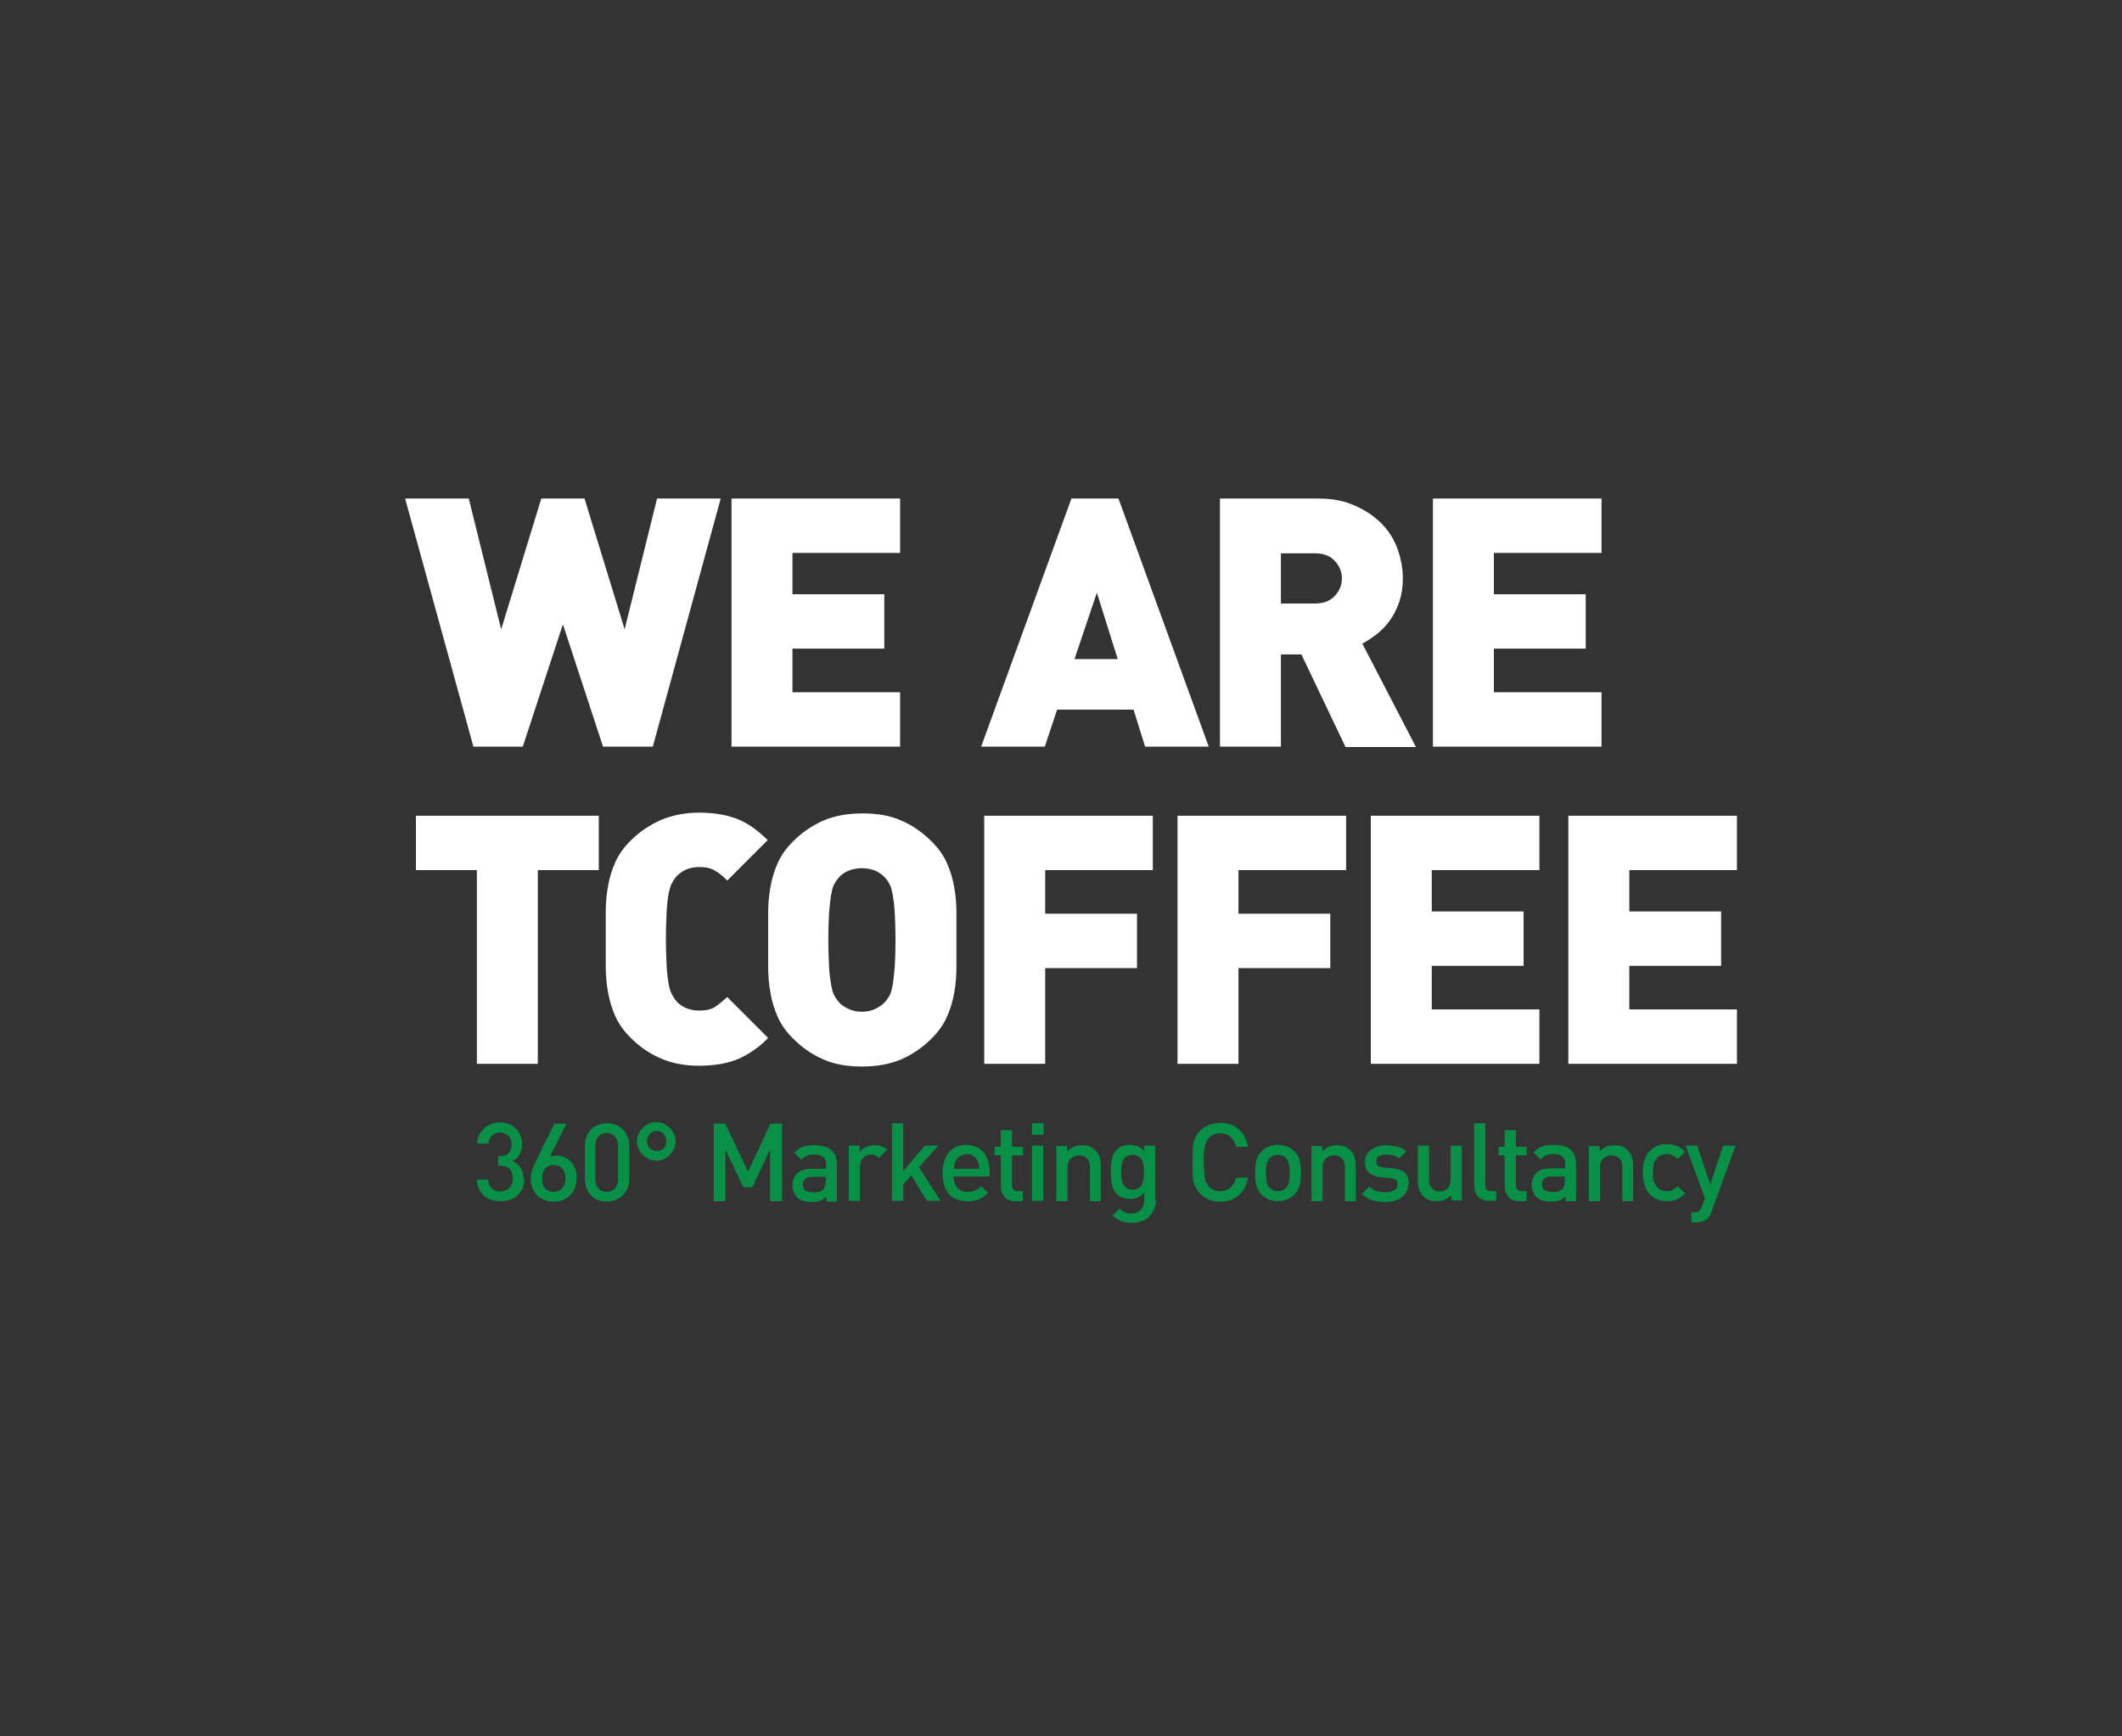<?xml version="1.0" encoding="UTF-8"?>
<!DOCTYPE svg PUBLIC "-//W3C//DTD SVG 1.1//EN" "http://www.w3.org/Graphics/SVG/1.1/DTD/svg11.dtd">
<!-- Creator: CorelDRAW -->
<svg xmlns="http://www.w3.org/2000/svg" xml:space="preserve" width="5.5in" height="4.5in" style="shape-rendering:geometricPrecision; text-rendering:geometricPrecision; image-rendering:optimizeQuality; fill-rule:evenodd; clip-rule:evenodd"
viewBox="0 0 5.5 4.5"
 xmlns:xlink="http://www.w3.org/1999/xlink">
 <rect x="0" y="0" width="5.5" height="4.5" fill="#333333" stroke="none"/>
 <defs>
  <style type="text/css">
   <![CDATA[
    .fil0 {fill:#FEFEFE;fill-rule:nonzero}
    .fil1 {fill:#089146;fill-rule:nonzero}
   ]]>
  </style>
 </defs>
 <g id="Layer_x0020_1">
  <g id="_187938256">
   <path id="_187941136" class="fil0" d="M1.692 1.935l-0.129 0 -0.104 -0.317 -0.104 0.317 -0.128 0 -0.177 -0.643 0.165 0 0.084 0.339 0.104 -0.339 0.112 0 0.104 0.339 0.084 -0.339 0.165 0 -0.176 0.643zm0.204 0l0 -0.643 0.437 0 0 0.141 -0.279 0 0 0.107 0.238 0 0 0.141 -0.238 0 0 0.113 0.279 0 0 0.141 -0.437 0zm1.072 0l-0.03 -0.096 -0.198 0 -0.032 0.096 -0.165 0 0.234 -0.643 0.122 0 0.234 0.643 -0.165 0zm-0.125 -0.399l-0.058 0.172 0.112 0 -0.054 -0.172zm0.644 0.399l-0.114 -0.239 -0.053 0 0 0.239 -0.158 0 0 -0.643 0.255 0c0.036,0 0.067,0.006 0.094,0.018 0.027,0.012 0.05,0.027 0.069,0.046 0.019,0.019 0.033,0.041 0.042,0.066 0.009,0.025 0.014,0.05 0.014,0.077 0,0.022 -0.003,0.042 -0.009,0.06 -0.006,0.018 -0.014,0.034 -0.024,0.048 -0.01,0.014 -0.021,0.026 -0.034,0.036 -0.013,0.01 -0.025,0.018 -0.038,0.025l0.139 0.268 -0.183 0zm-0.009 -0.436c0,-0.017 -0.006,-0.032 -0.018,-0.045 -0.012,-0.013 -0.029,-0.02 -0.051,-0.02l-0.089 0 0 0.13 0.089 0c0.022,0 0.039,-0.007 0.051,-0.02 0.012,-0.013 0.018,-0.028 0.018,-0.045zm0.236 0.436l0 -0.643 0.437 0 0 0.141 -0.279 0 0 0.107 0.238 0 0 0.141 -0.238 0 0 0.113 0.279 0 0 0.141 -0.437 0zm-2.32 0.32l0 0.502 -0.158 0 0 -0.502 -0.158 0 0 -0.141 0.474 0 0 0.141 -0.158 0zm0.596 0.436c-0.011,0.011 -0.022,0.021 -0.034,0.029 -0.012,0.009 -0.025,0.016 -0.039,0.023 -0.014,0.006 -0.03,0.011 -0.047,0.014 -0.017,0.003 -0.036,0.005 -0.057,0.005 -0.038,0 -0.071,-0.006 -0.1,-0.019 -0.029,-0.012 -0.055,-0.03 -0.079,-0.054 -0.017,-0.017 -0.03,-0.035 -0.039,-0.055 -0.009,-0.02 -0.015,-0.04 -0.019,-0.062 -0.004,-0.022 -0.006,-0.044 -0.006,-0.067 -0,-0.023 -0,-0.047 -0,-0.071 0,-0.024 0,-0.048 0,-0.071 0,-0.023 0.002,-0.046 0.006,-0.067 0.004,-0.022 0.01,-0.042 0.019,-0.062 0.009,-0.02 0.022,-0.038 0.039,-0.055 0.023,-0.023 0.05,-0.041 0.079,-0.054 0.029,-0.012 0.062,-0.019 0.1,-0.019 0.021,0 0.04,0.002 0.057,0.005 0.017,0.003 0.033,0.008 0.047,0.014 0.014,0.006 0.027,0.014 0.039,0.023 0.012,0.009 0.023,0.019 0.034,0.029l-0.105 0.105c-0.01,-0.01 -0.02,-0.019 -0.031,-0.025 -0.01,-0.007 -0.024,-0.01 -0.042,-0.01 -0.014,0 -0.027,0.003 -0.037,0.008 -0.01,0.005 -0.018,0.012 -0.024,0.019 -0.004,0.005 -0.007,0.01 -0.01,0.016 -0.003,0.006 -0.006,0.015 -0.008,0.026 -0.002,0.011 -0.004,0.026 -0.005,0.045 -0.001,0.018 -0.002,0.042 -0.002,0.072 0,0.029 0.001,0.053 0.002,0.072 0.001,0.018 0.003,0.033 0.005,0.045 0.002,0.011 0.005,0.02 0.008,0.026 0.003,0.006 0.006,0.011 0.01,0.016 0.006,0.008 0.014,0.014 0.024,0.019 0.01,0.005 0.023,0.008 0.037,0.008 0.018,0 0.032,-0.003 0.042,-0.01 0.01,-0.007 0.02,-0.015 0.031,-0.025l0.105 0.105zm0.489 -0.255c0,0.024 -0,0.048 -0,0.071 -0,0.023 -0.002,0.046 -0.006,0.067 -0.004,0.022 -0.01,0.042 -0.019,0.062 -0.009,0.02 -0.022,0.038 -0.039,0.055 -0.023,0.023 -0.049,0.041 -0.078,0.054 -0.028,0.012 -0.062,0.019 -0.102,0.019 -0.04,0 -0.074,-0.006 -0.102,-0.019 -0.028,-0.012 -0.054,-0.03 -0.078,-0.054 -0.017,-0.017 -0.03,-0.035 -0.039,-0.055 -0.009,-0.02 -0.015,-0.04 -0.019,-0.062 -0.004,-0.022 -0.006,-0.044 -0.006,-0.067 -0,-0.023 -0,-0.047 -0,-0.071 0,-0.024 0,-0.048 0,-0.071 0,-0.023 0.002,-0.046 0.006,-0.067 0.004,-0.022 0.01,-0.042 0.019,-0.062 0.009,-0.02 0.022,-0.038 0.039,-0.055 0.023,-0.023 0.049,-0.041 0.078,-0.054 0.028,-0.012 0.062,-0.019 0.102,-0.019 0.04,0 0.074,0.006 0.102,0.019 0.028,0.012 0.054,0.03 0.078,0.054 0.017,0.017 0.03,0.035 0.039,0.055 0.009,0.02 0.015,0.04 0.019,0.062 0.004,0.022 0.006,0.044 0.006,0.067 0,0.023 0,0.047 0,0.071zm-0.158 0c0,-0.029 -0.001,-0.053 -0.002,-0.072 -0.001,-0.018 -0.003,-0.033 -0.005,-0.044 -0.002,-0.011 -0.004,-0.02 -0.007,-0.026 -0.003,-0.006 -0.006,-0.011 -0.01,-0.016 -0.006,-0.008 -0.014,-0.014 -0.025,-0.02 -0.011,-0.005 -0.023,-0.008 -0.038,-0.008 -0.014,0 -0.027,0.003 -0.038,0.008 -0.011,0.005 -0.019,0.012 -0.025,0.02 -0.004,0.005 -0.007,0.01 -0.01,0.016 -0.003,0.006 -0.005,0.015 -0.007,0.026 -0.002,0.011 -0.003,0.026 -0.005,0.044 -0.001,0.018 -0.002,0.042 -0.002,0.072 0,0.029 0.001,0.053 0.002,0.071 0.001,0.018 0.003,0.033 0.005,0.044 0.002,0.011 0.004,0.02 0.007,0.026 0.003,0.006 0.006,0.011 0.01,0.016 0.006,0.008 0.014,0.015 0.025,0.02 0.011,0.006 0.023,0.009 0.038,0.009 0.014,0 0.027,-0.003 0.038,-0.009 0.011,-0.006 0.019,-0.012 0.025,-0.02 0.004,-0.005 0.007,-0.01 0.01,-0.016 0.003,-0.006 0.005,-0.015 0.007,-0.026 0.002,-0.011 0.003,-0.026 0.005,-0.044 0.001,-0.018 0.002,-0.042 0.002,-0.071zm0.388 -0.181l0 0.113 0.238 0 0 0.141 -0.238 0 0 0.248 -0.158 0 0 -0.643 0.437 0 0 0.141 -0.279 0zm0.501 0l0 0.113 0.238 0 0 0.141 -0.238 0 0 0.248 -0.158 0 0 -0.643 0.437 0 0 0.141 -0.279 0zm0.343 0.502l0 -0.643 0.437 0 0 0.141 -0.279 0 0 0.107 0.238 0 0 0.141 -0.238 0 0 0.113 0.279 0 0 0.141 -0.437 0zm0.512 0l0 -0.643 0.437 0 0 0.141 -0.279 0 0 0.107 0.238 0 0 0.141 -0.238 0 0 0.113 0.279 0 0 0.141 -0.437 0z"/>
   <path id="_187938784" class="fil1" d="M1.357 3.056c0,-0.012 -0.003,-0.022 -0.008,-0.03 -0.005,-0.008 -0.012,-0.013 -0.021,-0.017 0.008,-0.004 0.014,-0.009 0.018,-0.016 0.004,-0.007 0.007,-0.016 0.007,-0.027 0,-0.008 -0.001,-0.016 -0.004,-0.023 -0.003,-0.007 -0.007,-0.013 -0.012,-0.018 -0.005,-0.005 -0.011,-0.009 -0.018,-0.012 -0.007,-0.003 -0.015,-0.004 -0.023,-0.004 -0.008,0 -0.016,0.001 -0.023,0.004 -0.007,0.003 -0.013,0.006 -0.018,0.011 -0.005,0.005 -0.009,0.01 -0.013,0.017 -0.003,0.007 -0.005,0.014 -0.005,0.023l0.029 0c0.001,-0.009 0.004,-0.016 0.009,-0.021 0.005,-0.005 0.012,-0.008 0.021,-0.008 0.008,0 0.015,0.003 0.021,0.008 0.006,0.005 0.009,0.013 0.009,0.023 0,0.009 -0.002,0.017 -0.007,0.022 -0.005,0.006 -0.013,0.008 -0.023,0.008l-0.005 0 0 0.025 0.005 0c0.011,0 0.02,0.003 0.025,0.009 0.006,0.006 0.008,0.014 0.008,0.024 0,0.011 -0.003,0.019 -0.009,0.025 -0.006,0.006 -0.014,0.009 -0.023,0.009 -0.004,0 -0.008,-0.001 -0.012,-0.002 -0.004,-0.001 -0.007,-0.003 -0.01,-0.006 -0.003,-0.003 -0.005,-0.006 -0.007,-0.009 -0.002,-0.004 -0.003,-0.008 -0.003,-0.014l-0.029 0c0,0.01 0.002,0.018 0.006,0.025 0.003,0.007 0.008,0.013 0.014,0.018 0.006,0.005 0.012,0.008 0.019,0.01 0.007,0.002 0.015,0.003 0.023,0.003 0.008,0 0.016,-0.001 0.024,-0.004 0.007,-0.002 0.014,-0.006 0.019,-0.011 0.006,-0.005 0.01,-0.011 0.013,-0.018 0.003,-0.007 0.005,-0.016 0.005,-0.025zm0.138 -0.003c0,-0.009 -0.001,-0.017 -0.004,-0.024 -0.003,-0.007 -0.006,-0.013 -0.011,-0.018 -0.005,-0.005 -0.01,-0.009 -0.017,-0.012 -0.006,-0.003 -0.013,-0.004 -0.021,-0.004 -0.003,0 -0.006,0 -0.009,0.001 -0.003,0 -0.006,0.001 -0.008,0.002l0.043 -0.086 -0.031 0 -0.046 0.093c-0.004,0.009 -0.008,0.017 -0.011,0.025 -0.003,0.008 -0.004,0.016 -0.004,0.024 0,0.009 0.001,0.018 0.004,0.025 0.003,0.007 0.007,0.014 0.012,0.019 0.005,0.005 0.012,0.009 0.019,0.012 0.007,0.003 0.015,0.004 0.024,0.004 0.009,0 0.017,-0.001 0.024,-0.004 0.007,-0.003 0.013,-0.007 0.019,-0.012 0.005,-0.005 0.009,-0.012 0.012,-0.019 0.003,-0.008 0.004,-0.016 0.004,-0.025zm-0.029 0.001c0,0.011 -0.003,0.019 -0.009,0.026 -0.006,0.006 -0.013,0.009 -0.022,0.009 -0.009,0 -0.016,-0.003 -0.022,-0.009 -0.006,-0.006 -0.008,-0.015 -0.008,-0.026 0,-0.011 0.003,-0.019 0.008,-0.026 0.006,-0.006 0.013,-0.009 0.022,-0.009 0.01,0 0.017,0.003 0.023,0.01 0.005,0.007 0.008,0.015 0.008,0.025zm0.165 0.003l0 -0.089c0,-0.009 -0.002,-0.017 -0.005,-0.024 -0.003,-0.007 -0.007,-0.013 -0.013,-0.018 -0.005,-0.005 -0.011,-0.009 -0.018,-0.011 -0.007,-0.003 -0.015,-0.004 -0.022,-0.004 -0.008,0 -0.015,0.001 -0.022,0.004 -0.007,0.003 -0.013,0.006 -0.018,0.011 -0.005,0.005 -0.009,0.011 -0.012,0.018 -0.003,0.007 -0.005,0.015 -0.005,0.024l0 0.089c0,0.009 0.002,0.017 0.005,0.024 0.003,0.007 0.007,0.013 0.012,0.018 0.005,0.005 0.011,0.009 0.018,0.011 0.007,0.003 0.015,0.004 0.022,0.004 0.008,0 0.015,-0.001 0.022,-0.004 0.007,-0.003 0.013,-0.006 0.018,-0.011 0.005,-0.005 0.009,-0.011 0.013,-0.018 0.003,-0.007 0.005,-0.015 0.005,-0.024zm-0.029 -0.001c0,0.01 -0.003,0.018 -0.008,0.024 -0.005,0.006 -0.012,0.009 -0.022,0.009 -0.009,0 -0.016,-0.003 -0.021,-0.009 -0.005,-0.006 -0.008,-0.014 -0.008,-0.024l0 -0.087c0,-0.01 0.003,-0.018 0.008,-0.024 0.005,-0.006 0.012,-0.009 0.021,-0.009 0.009,0 0.016,0.003 0.022,0.009 0.005,0.006 0.008,0.014 0.008,0.024l0 0.087zm0.149 -0.098c0,-0.007 -0.001,-0.013 -0.004,-0.019 -0.003,-0.006 -0.006,-0.011 -0.011,-0.016 -0.004,-0.004 -0.01,-0.008 -0.016,-0.011 -0.006,-0.003 -0.012,-0.004 -0.019,-0.004 -0.007,0 -0.013,0.001 -0.019,0.004 -0.006,0.003 -0.011,0.006 -0.016,0.011 -0.005,0.004 -0.008,0.01 -0.011,0.016 -0.003,0.006 -0.004,0.012 -0.004,0.019 0,0.007 0.001,0.013 0.004,0.019 0.003,0.006 0.006,0.011 0.011,0.016 0.005,0.005 0.01,0.008 0.016,0.011 0.006,0.003 0.012,0.004 0.019,0.004 0.007,0 0.013,-0.001 0.019,-0.004 0.006,-0.003 0.011,-0.006 0.016,-0.011 0.004,-0.005 0.008,-0.01 0.011,-0.016 0.003,-0.006 0.004,-0.012 0.004,-0.019zm-0.024 0c0,0.007 -0.002,0.013 -0.007,0.018 -0.005,0.005 -0.011,0.007 -0.018,0.007 -0.007,0 -0.013,-0.002 -0.018,-0.007 -0.005,-0.005 -0.007,-0.011 -0.007,-0.018 0,-0.007 0.002,-0.014 0.007,-0.019 0.005,-0.005 0.011,-0.008 0.018,-0.008 0.004,0 0.007,0.001 0.01,0.002 0.003,0.001 0.006,0.003 0.008,0.006 0.002,0.002 0.004,0.005 0.005,0.008 0.001,0.003 0.002,0.007 0.002,0.01zm0.3 0.155l0 -0.201 -0.03 0 -0.058 0.125 -0.059 -0.125 -0.03 0 0 0.201 0.03 0 0 -0.134 0.047 0.098 0.023 0 0.046 -0.098 0 0.134 0.03 0zm0.142 0l0 -0.096c0,-0.033 -0.02,-0.049 -0.059,-0.049 -0.012,0 -0.022,0.001 -0.029,0.004 -0.008,0.003 -0.015,0.008 -0.022,0.016l0.019 0.018c0.004,-0.005 0.008,-0.009 0.013,-0.011 0.005,-0.002 0.011,-0.003 0.019,-0.003 0.011,0 0.019,0.002 0.024,0.007 0.005,0.004 0.007,0.011 0.007,0.02l0 0.01 -0.038 0c-0.017,0 -0.029,0.004 -0.037,0.012 -0.008,0.008 -0.012,0.018 -0.012,0.03 0,0.013 0.004,0.023 0.011,0.031 0.004,0.004 0.01,0.008 0.016,0.01 0.006,0.002 0.014,0.003 0.023,0.003 0.009,0 0.016,-0.001 0.022,-0.003 0.006,-0.002 0.011,-0.006 0.016,-0.011l0 0.013 0.028 0zm-0.029 -0.052c0,0.01 -0.002,0.017 -0.006,0.021 -0.004,0.004 -0.008,0.006 -0.012,0.007 -0.004,0.001 -0.009,0.001 -0.015,0.001 -0.009,0 -0.016,-0.002 -0.02,-0.005 -0.004,-0.003 -0.006,-0.009 -0.006,-0.015 0,-0.007 0.002,-0.012 0.006,-0.015 0.004,-0.004 0.011,-0.005 0.019,-0.005l0.034 0 0 0.012zm0.161 -0.08c-0.005,-0.005 -0.01,-0.008 -0.016,-0.01 -0.005,-0.002 -0.012,-0.003 -0.019,-0.003 -0.008,0 -0.016,0.002 -0.022,0.005 -0.007,0.003 -0.012,0.007 -0.016,0.012l0 -0.016 -0.028 0 0 0.143 0.029 0 0 -0.087c0,-0.01 0.003,-0.018 0.008,-0.024 0.006,-0.006 0.012,-0.009 0.02,-0.009 0.005,0 0.009,0.001 0.012,0.002 0.003,0.002 0.006,0.004 0.009,0.007l0.022 -0.022zm0.137 0.131l-0.056 -0.087 0.05 -0.056 -0.035 0 -0.056 0.066 0 -0.124 -0.029 0 0 0.201 0.029 0 0 -0.042 0.021 -0.024 0.04 0.066 0.036 0zm0.127 -0.063l0 -0.013c0,-0.01 -0.001,-0.019 -0.004,-0.028 -0.003,-0.008 -0.007,-0.016 -0.012,-0.022 -0.005,-0.006 -0.012,-0.011 -0.019,-0.014 -0.008,-0.003 -0.016,-0.005 -0.026,-0.005 -0.018,0 -0.033,0.006 -0.044,0.019 -0.011,0.013 -0.017,0.031 -0.017,0.054 0,0.014 0.002,0.025 0.005,0.034 0.003,0.009 0.008,0.017 0.014,0.023 0.006,0.006 0.013,0.01 0.02,0.012 0.008,0.003 0.016,0.004 0.025,0.004 0.006,0 0.012,-0 0.017,-0.001 0.005,-0.001 0.01,-0.002 0.014,-0.004 0.004,-0.002 0.008,-0.004 0.012,-0.007 0.004,-0.003 0.007,-0.006 0.011,-0.01l-0.018 -0.017c-0.005,0.005 -0.01,0.009 -0.015,0.011 -0.005,0.002 -0.012,0.004 -0.02,0.004 -0.012,0 -0.021,-0.004 -0.027,-0.011 -0.006,-0.007 -0.009,-0.017 -0.009,-0.029l0.093 0zm-0.028 -0.02l-0.064 0c0,-0.004 0,-0.008 0.001,-0.011 0,-0.003 0.001,-0.006 0.003,-0.009 0.002,-0.005 0.006,-0.01 0.011,-0.013 0.005,-0.003 0.011,-0.005 0.018,-0.005 0.007,0 0.013,0.002 0.017,0.005 0.005,0.003 0.008,0.008 0.011,0.013 0.002,0.003 0.002,0.006 0.003,0.009 0,0.003 0.001,0.006 0.001,0.011zm0.114 0.083l0 -0.025 -0.012 0c-0.005,0 -0.009,-0.001 -0.012,-0.004 -0.003,-0.003 -0.004,-0.007 -0.004,-0.012l0 -0.077 0.028 0 0 -0.022 -0.028 0 0 -0.043 -0.029 0 0 0.043 -0.016 0 0 0.022 0.016 0 0 0.079c0,0.005 0.001,0.01 0.002,0.015 0.002,0.005 0.004,0.009 0.007,0.013 0.003,0.004 0.007,0.007 0.012,0.009 0.005,0.002 0.011,0.003 0.017,0.003l0.017 0zm0.054 -0.171l0 -0.03 -0.03 0 0 0.03 0.03 0zm-0.001 0.171l0 -0.143 -0.029 0 0 0.143 0.029 0zm0.149 0l0 -0.091c0,-0.008 -0.001,-0.015 -0.003,-0.022 -0.002,-0.007 -0.006,-0.013 -0.011,-0.018 -0.004,-0.004 -0.009,-0.007 -0.015,-0.01 -0.006,-0.002 -0.013,-0.003 -0.02,-0.003 -0.007,0 -0.014,0.001 -0.021,0.004 -0.007,0.003 -0.012,0.007 -0.017,0.012l0 -0.014 -0.028 0 0 0.143 0.029 0 0 -0.087c0,-0.011 0.003,-0.019 0.009,-0.024 0.006,-0.005 0.013,-0.008 0.021,-0.008 0.008,0 0.015,0.003 0.02,0.008 0.006,0.005 0.008,0.013 0.008,0.024l0 0.087 0.029 0zm0.141 -0.001l0 -0.142 -0.028 0 0 0.015c-0.005,-0.007 -0.011,-0.011 -0.017,-0.013 -0.006,-0.002 -0.013,-0.004 -0.02,-0.004 -0.015,0 -0.026,0.004 -0.034,0.012 -0.007,0.007 -0.011,0.015 -0.013,0.025 -0.002,0.01 -0.003,0.021 -0.003,0.033 0,0.012 0.001,0.023 0.003,0.033 0.002,0.01 0.006,0.018 0.013,0.025 0.004,0.004 0.009,0.007 0.015,0.009 0.006,0.002 0.012,0.003 0.019,0.003 0.007,0 0.014,-0.001 0.02,-0.004 0.006,-0.002 0.012,-0.007 0.017,-0.013l0 0.018c0,0.005 -0.001,0.009 -0.002,0.014 -0.001,0.004 -0.003,0.008 -0.006,0.012 -0.003,0.003 -0.006,0.006 -0.01,0.008 -0.004,0.002 -0.009,0.003 -0.015,0.003 -0.007,0 -0.013,-0.001 -0.017,-0.003 -0.005,-0.002 -0.009,-0.005 -0.014,-0.01l-0.018 0.018c0.008,0.007 0.015,0.012 0.023,0.015 0.008,0.003 0.017,0.004 0.028,0.004 0.01,0 0.018,-0.002 0.026,-0.005 0.008,-0.003 0.014,-0.007 0.019,-0.013 0.005,-0.005 0.009,-0.012 0.012,-0.019 0.003,-0.007 0.004,-0.015 0.004,-0.024zm-0.029 -0.073c0,0.006 -0,0.011 -0.001,0.017 -0.001,0.005 -0.002,0.01 -0.004,0.014 -0.002,0.004 -0.005,0.008 -0.009,0.01 -0.004,0.003 -0.009,0.004 -0.015,0.004 -0.007,0 -0.012,-0.001 -0.016,-0.004 -0.004,-0.003 -0.007,-0.006 -0.009,-0.01 -0.002,-0.004 -0.003,-0.009 -0.004,-0.014 -0.001,-0.005 -0.001,-0.011 -0.001,-0.017 0,-0.006 0,-0.011 0.001,-0.017 0.001,-0.005 0.002,-0.01 0.004,-0.014 0.002,-0.004 0.005,-0.008 0.009,-0.01 0.004,-0.003 0.009,-0.004 0.016,-0.004 0.006,0 0.012,0.001 0.015,0.004 0.004,0.003 0.007,0.006 0.009,0.01 0.002,0.004 0.003,0.009 0.004,0.014 0.001,0.005 0.001,0.011 0.001,0.017zm0.27 0.014l-0.031 0c-0.002,0.01 -0.007,0.018 -0.014,0.025 -0.007,0.006 -0.016,0.01 -0.027,0.01 -0.006,0 -0.012,-0.001 -0.017,-0.003 -0.005,-0.002 -0.009,-0.005 -0.013,-0.009 -0.002,-0.003 -0.004,-0.006 -0.006,-0.009 -0.002,-0.003 -0.003,-0.007 -0.004,-0.012 -0.001,-0.005 -0.001,-0.01 -0.002,-0.017 -0,-0.007 -0.001,-0.015 -0.001,-0.025 0,-0.01 0,-0.019 0.001,-0.025 0,-0.007 0.001,-0.012 0.002,-0.017 0.001,-0.005 0.002,-0.008 0.004,-0.012 0.002,-0.003 0.004,-0.006 0.006,-0.009 0.004,-0.004 0.008,-0.007 0.013,-0.009 0.005,-0.002 0.011,-0.003 0.017,-0.003 0.011,0 0.02,0.003 0.027,0.01 0.007,0.006 0.011,0.015 0.014,0.025l0.031 0c-0.004,-0.02 -0.012,-0.035 -0.025,-0.046 -0.013,-0.011 -0.028,-0.016 -0.047,-0.016 -0.011,0 -0.02,0.002 -0.029,0.005 -0.009,0.004 -0.017,0.009 -0.024,0.016 -0.005,0.005 -0.009,0.01 -0.011,0.016 -0.003,0.005 -0.005,0.011 -0.006,0.018 -0.001,0.006 -0.002,0.013 -0.002,0.021 -0,0.008 -0,0.017 -0,0.026 0,0.01 9.44882e-005,0.018 0,0.026 0,0.008 0.001,0.015 0.002,0.021 0.001,0.006 0.003,0.012 0.006,0.018 0.003,0.005 0.006,0.011 0.011,0.016 0.007,0.007 0.015,0.012 0.024,0.016 0.009,0.004 0.019,0.005 0.029,0.005 0.009,0 0.018,-0.001 0.026,-0.004 0.008,-0.003 0.015,-0.007 0.021,-0.012 0.006,-0.005 0.012,-0.012 0.016,-0.019 0.004,-0.008 0.007,-0.017 0.009,-0.027zm0.137 -0.012c0,-0.012 -0.001,-0.023 -0.003,-0.032 -0.002,-0.009 -0.007,-0.017 -0.014,-0.024 -0.005,-0.005 -0.011,-0.009 -0.018,-0.012 -0.007,-0.003 -0.015,-0.005 -0.025,-0.005 -0.01,0 -0.018,0.002 -0.025,0.005 -0.007,0.003 -0.013,0.007 -0.017,0.012 -0.007,0.007 -0.011,0.015 -0.014,0.024 -0.002,0.009 -0.003,0.02 -0.003,0.032 0,0.012 0.001,0.023 0.003,0.032 0.002,0.009 0.007,0.017 0.014,0.024 0.005,0.005 0.011,0.009 0.017,0.012 0.007,0.003 0.015,0.005 0.025,0.005 0.01,0 0.018,-0.002 0.025,-0.005 0.007,-0.003 0.013,-0.007 0.018,-0.012 0.007,-0.007 0.011,-0.015 0.014,-0.024 0.002,-0.009 0.003,-0.02 0.003,-0.032zm-0.029 0c0,0.008 -0.001,0.015 -0.002,0.022 -0.001,0.007 -0.004,0.013 -0.008,0.017 -0.006,0.006 -0.013,0.008 -0.021,0.008 -0.008,0 -0.015,-0.003 -0.021,-0.008 -0.004,-0.004 -0.007,-0.01 -0.008,-0.017 -0.001,-0.007 -0.002,-0.014 -0.002,-0.022 0,-0.008 0.001,-0.015 0.002,-0.022 0.001,-0.007 0.004,-0.013 0.008,-0.017 0.005,-0.005 0.012,-0.008 0.021,-0.008 0.009,0 0.016,0.003 0.021,0.008 0.004,0.004 0.007,0.01 0.008,0.017 0.001,0.007 0.002,0.014 0.002,0.022zm0.171 0.072l0 -0.091c0,-0.008 -0.001,-0.015 -0.003,-0.022 -0.002,-0.007 -0.006,-0.013 -0.011,-0.018 -0.004,-0.004 -0.009,-0.007 -0.015,-0.01 -0.006,-0.002 -0.013,-0.003 -0.02,-0.003 -0.007,0 -0.014,0.001 -0.021,0.004 -0.007,0.003 -0.012,0.007 -0.017,0.012l0 -0.014 -0.028 0 0 0.143 0.029 0 0 -0.087c0,-0.011 0.003,-0.019 0.009,-0.024 0.006,-0.005 0.013,-0.008 0.021,-0.008 0.008,0 0.015,0.003 0.02,0.008 0.006,0.005 0.008,0.013 0.008,0.024l0 0.087 0.029 0zm0.138 -0.044c0,-0.013 -0.004,-0.022 -0.011,-0.029 -0.007,-0.006 -0.018,-0.01 -0.031,-0.011l-0.023 -0.002c-0.008,-0.001 -0.013,-0.003 -0.016,-0.005 -0.003,-0.003 -0.004,-0.007 -0.004,-0.011 0,-0.005 0.002,-0.01 0.006,-0.013 0.004,-0.003 0.011,-0.005 0.019,-0.005 0.007,0 0.013,0.001 0.019,0.002 0.006,0.002 0.011,0.004 0.016,0.008l0.018 -0.018c-0.007,-0.006 -0.014,-0.01 -0.023,-0.012 -0.009,-0.002 -0.019,-0.004 -0.03,-0.004 -0.008,0 -0.015,0.001 -0.021,0.003 -0.006,0.002 -0.012,0.005 -0.017,0.008 -0.005,0.004 -0.009,0.008 -0.012,0.014 -0.003,0.005 -0.004,0.012 -0.004,0.019 0,0.013 0.004,0.022 0.011,0.028 0.007,0.006 0.018,0.01 0.031,0.011l0.023 0.002c0.007,0.001 0.012,0.002 0.015,0.005 0.003,0.003 0.004,0.007 0.004,0.012 0,0.007 -0.003,0.012 -0.009,0.015 -0.006,0.003 -0.013,0.005 -0.022,0.005 -0.007,0 -0.014,-0.001 -0.022,-0.003 -0.007,-0.002 -0.014,-0.006 -0.02,-0.012l-0.019 0.019c0.008,0.008 0.018,0.014 0.028,0.017 0.01,0.003 0.021,0.004 0.032,0.004 0.008,0 0.016,-0.001 0.024,-0.003 0.007,-0.002 0.014,-0.005 0.019,-0.009 0.005,-0.004 0.009,-0.009 0.012,-0.014 0.003,-0.006 0.005,-0.012 0.005,-0.02zm0.137 0.044l0 -0.143 -0.029 0 0 0.087c0,0.005 -0.001,0.01 -0.002,0.014 -0.002,0.004 -0.004,0.007 -0.006,0.01 -0.003,0.003 -0.006,0.005 -0.009,0.006 -0.004,0.001 -0.007,0.002 -0.011,0.002 -0.008,0 -0.015,-0.003 -0.02,-0.008 -0.006,-0.005 -0.008,-0.013 -0.008,-0.024l0 -0.087 -0.029 0 0 0.091c0,0.008 0.001,0.015 0.003,0.022 0.002,0.007 0.006,0.013 0.011,0.018 0.004,0.004 0.009,0.007 0.015,0.01 0.006,0.002 0.013,0.003 0.02,0.003 0.007,0 0.014,-0.001 0.021,-0.004 0.007,-0.003 0.012,-0.007 0.017,-0.012l0 0.014 0.028 0zm0.089 0l0 -0.025 -0.013 0c-0.006,0 -0.01,-0.001 -0.012,-0.004 -0.002,-0.003 -0.003,-0.007 -0.003,-0.012l0 -0.16 -0.029 0 0 0.161c0,0.005 0.001,0.01 0.002,0.015 0.002,0.005 0.004,0.009 0.007,0.013 0.003,0.004 0.007,0.006 0.012,0.009 0.005,0.002 0.011,0.003 0.018,0.003l0.018 0zm0.079 0l0 -0.025 -0.012 0c-0.005,0 -0.009,-0.001 -0.012,-0.004 -0.003,-0.003 -0.004,-0.007 -0.004,-0.012l0 -0.077 0.028 0 0 -0.022 -0.028 0 0 -0.043 -0.029 0 0 0.043 -0.016 0 0 0.022 0.016 0 0 0.079c0,0.005 0.001,0.01 0.002,0.015 0.002,0.005 0.004,0.009 0.007,0.013 0.003,0.004 0.007,0.007 0.012,0.009 0.005,0.002 0.011,0.003 0.017,0.003l0.017 0zm0.128 0l0 -0.096c0,-0.033 -0.02,-0.049 -0.059,-0.049 -0.012,0 -0.022,0.001 -0.029,0.004 -0.008,0.003 -0.015,0.008 -0.022,0.016l0.019 0.018c0.004,-0.005 0.008,-0.009 0.013,-0.011 0.005,-0.002 0.011,-0.003 0.019,-0.003 0.011,0 0.019,0.002 0.024,0.007 0.005,0.004 0.007,0.011 0.007,0.02l0 0.01 -0.038 0c-0.017,0 -0.029,0.004 -0.037,0.012 -0.008,0.008 -0.012,0.018 -0.012,0.03 0,0.013 0.004,0.023 0.011,0.031 0.004,0.004 0.01,0.008 0.016,0.01 0.006,0.002 0.014,0.003 0.023,0.003 0.009,0 0.016,-0.001 0.022,-0.003 0.006,-0.002 0.011,-0.006 0.016,-0.011l0 0.013 0.028 0zm-0.029 -0.052c0,0.01 -0.002,0.017 -0.006,0.021 -0.004,0.004 -0.008,0.006 -0.012,0.007 -0.004,0.001 -0.009,0.001 -0.015,0.001 -0.009,0 -0.016,-0.002 -0.02,-0.005 -0.004,-0.003 -0.006,-0.009 -0.006,-0.015 0,-0.007 0.002,-0.012 0.006,-0.015 0.004,-0.004 0.011,-0.005 0.019,-0.005l0.034 0 0 0.012zm0.177 0.052l0 -0.091c0,-0.008 -0.001,-0.015 -0.003,-0.022 -0.002,-0.007 -0.006,-0.013 -0.011,-0.018 -0.004,-0.004 -0.009,-0.007 -0.015,-0.01 -0.006,-0.002 -0.013,-0.003 -0.02,-0.003 -0.007,0 -0.014,0.001 -0.021,0.004 -0.007,0.003 -0.012,0.007 -0.017,0.012l0 -0.014 -0.028 0 0 0.143 0.029 0 0 -0.087c0,-0.011 0.003,-0.019 0.009,-0.024 0.006,-0.005 0.013,-0.008 0.021,-0.008 0.008,0 0.015,0.003 0.02,0.008 0.006,0.005 0.008,0.013 0.008,0.024l0 0.087 0.029 0zm0.135 -0.019l-0.02 -0.019c-0.005,0.005 -0.009,0.008 -0.013,0.01 -0.004,0.002 -0.009,0.003 -0.015,0.003 -0.011,0 -0.02,-0.004 -0.027,-0.013 -0.003,-0.004 -0.005,-0.009 -0.007,-0.014 -0.001,-0.005 -0.002,-0.012 -0.002,-0.021 0,-0.008 0.001,-0.015 0.002,-0.021 0.001,-0.005 0.003,-0.01 0.007,-0.014 0.006,-0.008 0.015,-0.013 0.027,-0.013 0.006,0 0.01,0.001 0.015,0.003 0.004,0.002 0.008,0.006 0.013,0.01l0.02 -0.019c-0.007,-0.007 -0.014,-0.012 -0.021,-0.015 -0.007,-0.003 -0.016,-0.005 -0.026,-0.005 -0.008,0 -0.016,0.001 -0.024,0.004 -0.008,0.003 -0.014,0.007 -0.02,0.013 -0.006,0.006 -0.011,0.013 -0.014,0.023 -0.004,0.009 -0.005,0.021 -0.005,0.034 0,0.013 0.002,0.025 0.005,0.034 0.004,0.009 0.008,0.017 0.014,0.023 0.006,0.006 0.013,0.01 0.02,0.013 0.008,0.003 0.015,0.004 0.024,0.004 0.01,0 0.019,-0.002 0.026,-0.005 0.007,-0.003 0.014,-0.008 0.021,-0.016zm0.129 -0.124l-0.031 0 -0.033 0.101 -0.034 -0.101 -0.03 0 0.05 0.136 -0.008 0.022c-0.002,0.006 -0.005,0.01 -0.007,0.012 -0.003,0.002 -0.007,0.003 -0.013,0.003l-0.007 0 0 0.026 0.012 0c0.005,0 0.011,-0.001 0.016,-0.002 0.005,-0.002 0.01,-0.004 0.014,-0.008 0.004,-0.004 0.008,-0.01 0.01,-0.018l0.063 -0.172z"/>
  </g>
 </g>
</svg>
